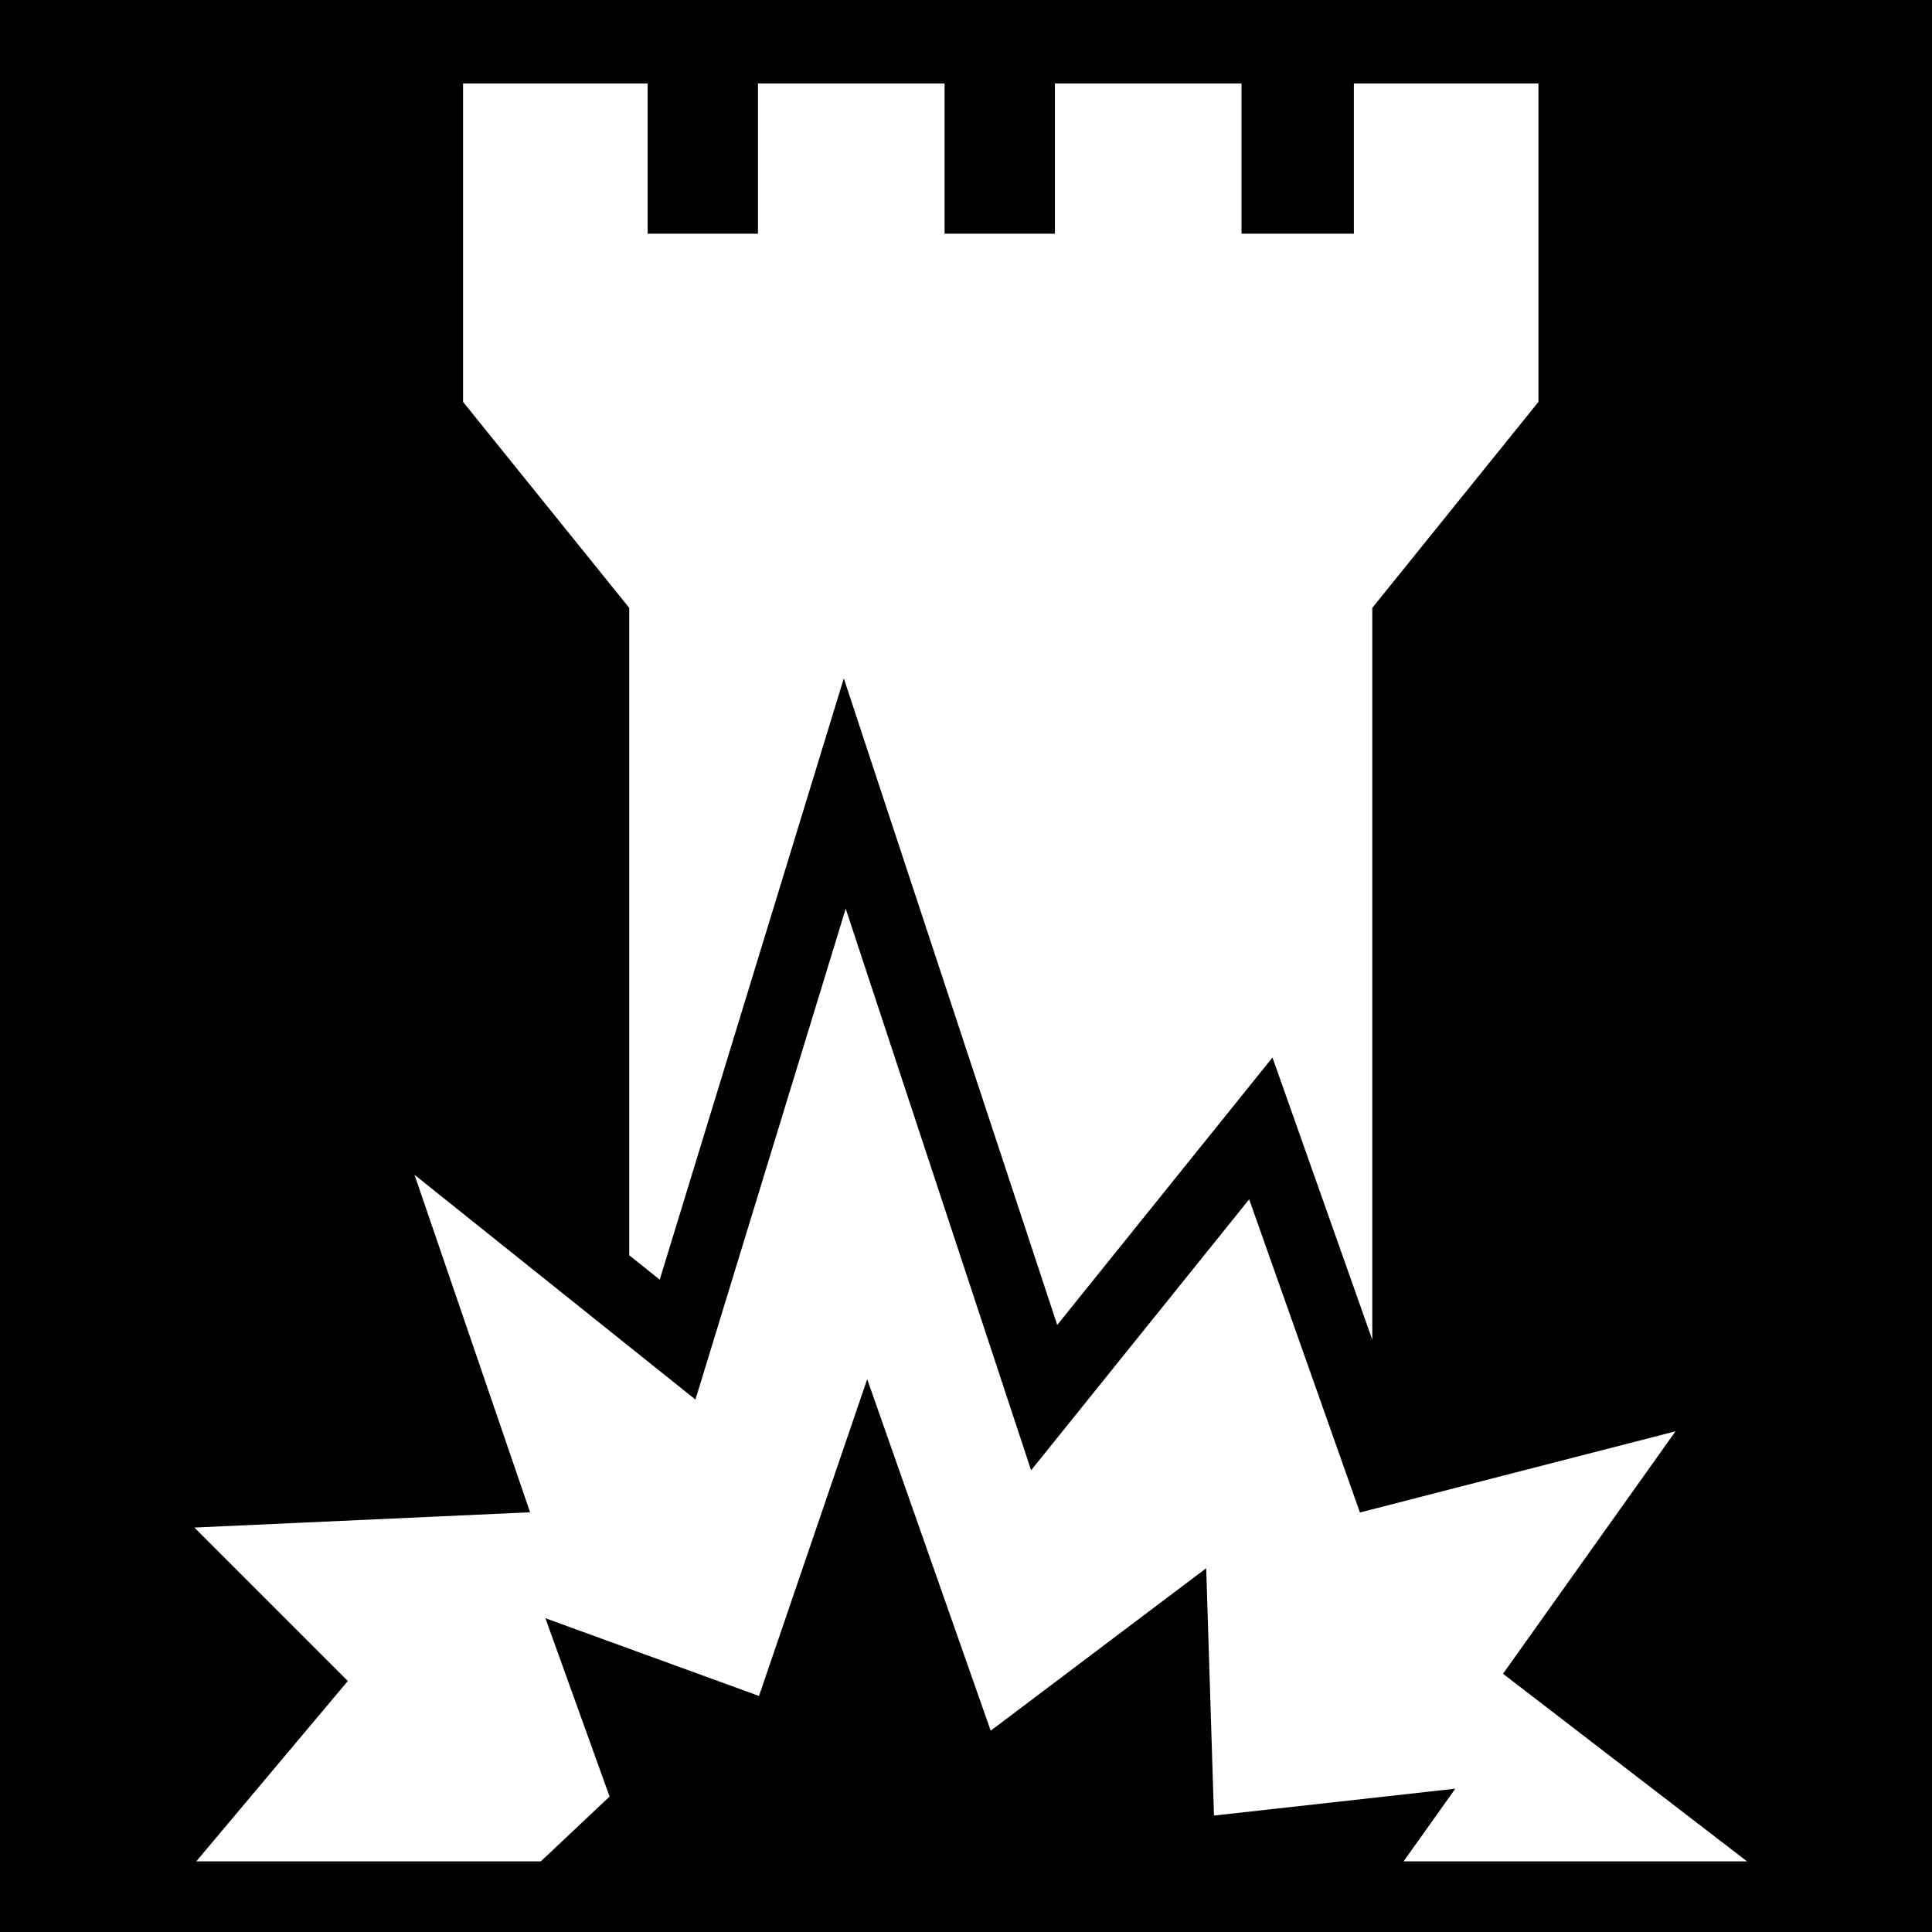 <svg xmlns="http://www.w3.org/2000/svg" viewBox="0 0 512 512" height="1em" width="1em">
  <path d="M0 0h512v512H0z"/>
  <path fill="#fff" d="M122.717 22.137v84.37l44.033 54.585v171.564l8.086 6.47 48.78-159.35 56.56 171.35 57.043-70.876 26.452 74.793V161.09l44.03-54.584v-84.37h-48.915v39.798h-29.775V22.137h-49.448v39.797H250.32V22.137h-49.447v39.797H171.63V22.137zm101.404 218.68L184.298 370.9l-74.445-59.556 30.625 89.43-88.96 4.042 40.665 40.664-40.17 47.807h91.31l18.223-17.185-17.01-47.257 56.608 20.6 28.673-83.944 32.73 93.148 57.112-43.054 2.055 65.552 63.96-7.13-13.712 19.27h91.034l-64.685-49.722 45.72-64.255-83.635 21.515-29.354-82.99-57.79 71.81z"/>
</svg>
